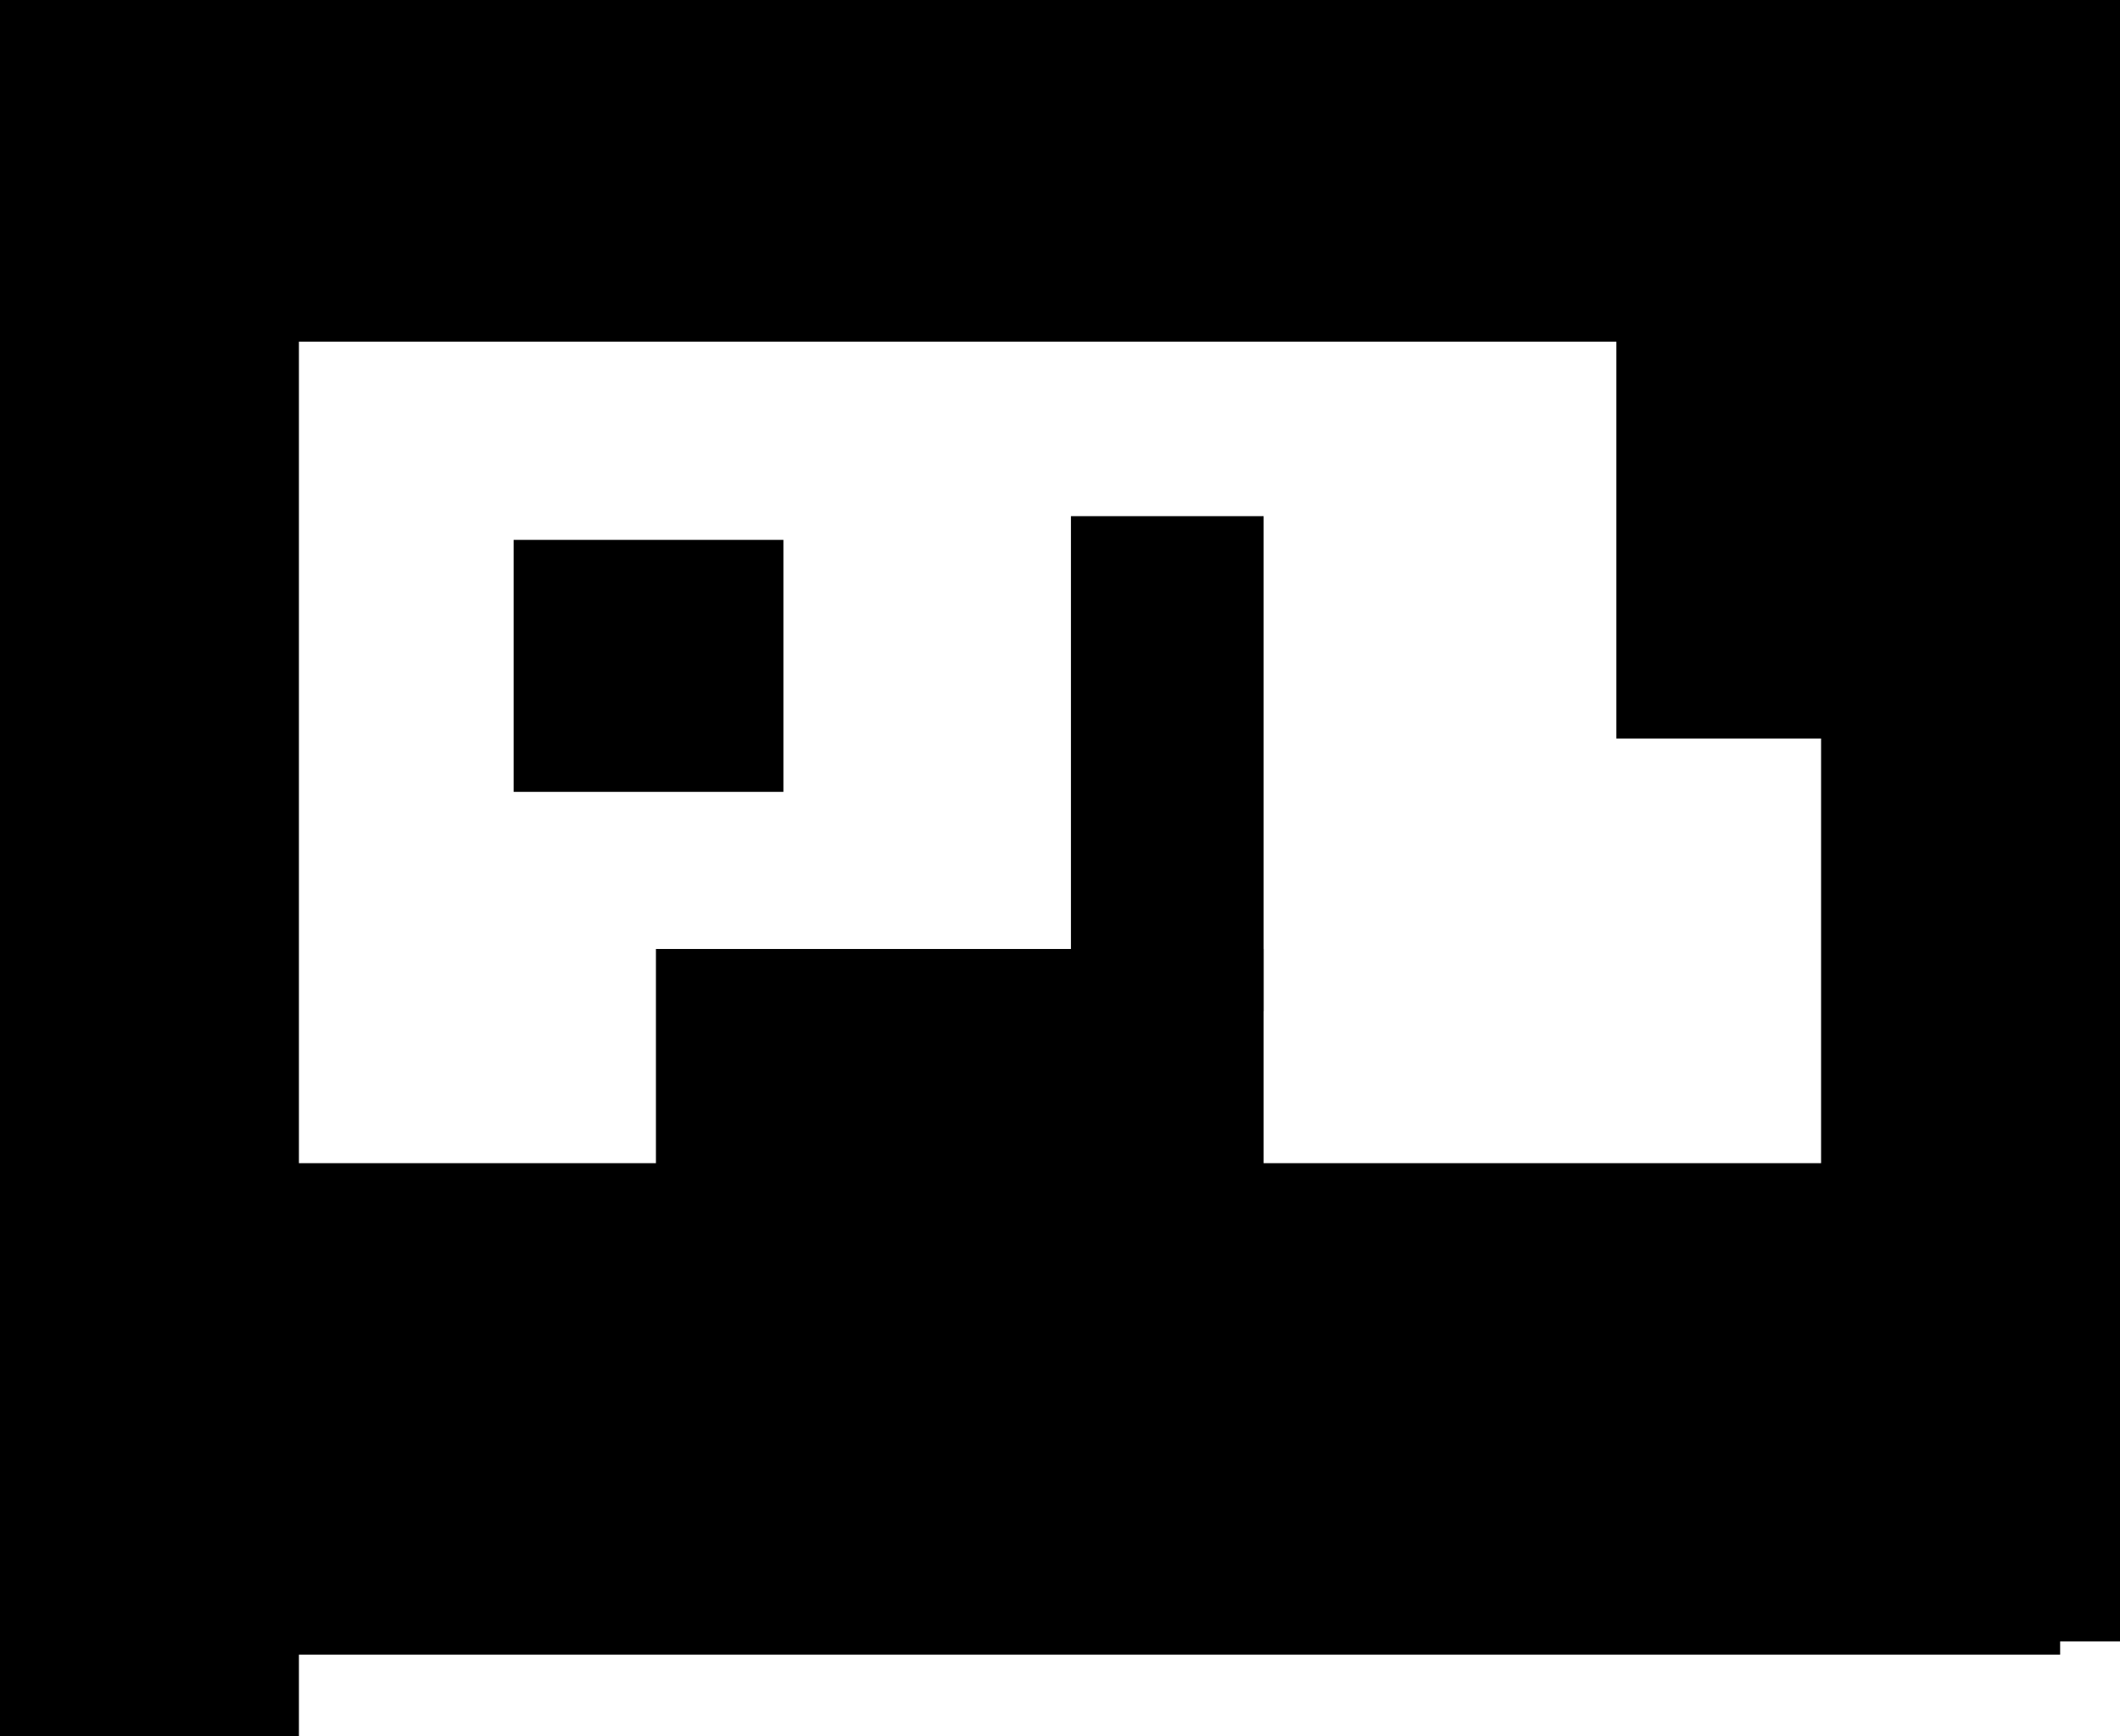 <svg version="1.1" xmlns="http://www.w3.org/2000/svg" xmlns:xlink="http://www.w3.org/1999/xlink" width="670.892" height="549.379" viewBox="0,0,670.892,549.379"><g transform="translate(94.595,108.521)"><g data-paper-data="{&quot;isPaintingLayer&quot;:true}" fill="#000000" fill-rule="nonzero" stroke="none" stroke-linecap="butt" stroke-linejoin="miter" stroke-miterlimit="10" stroke-dasharray="" stroke-dashoffset="0" style="mix-blend-mode: normal"><path d="M-75.649,415.073v-155.529h633v155.529z" stroke-width="NaN"/><path d="M-94.595,440.858v-463.964h94.595v463.964z" stroke-width="0"/><path d="M481.703,410.87v-413.789h94.595v413.789z" stroke-width="0"/><path d="M-94.595,-0.413v-108.108h670.892v108.108z" stroke-width="0"/><path d="M112.98,290.267v-98.499h192.308v98.499z" stroke-width="0"/><path d="M244.313,211.468v-156.66h60.976v156.66z" stroke-width="0"/><path d="M67.952,142.05v-79.737h85.366v79.737z" stroke-width="0"/><path d="M416.92,125.164v-162.289h102.251v162.289z" stroke-width="0"/></g></g></svg>